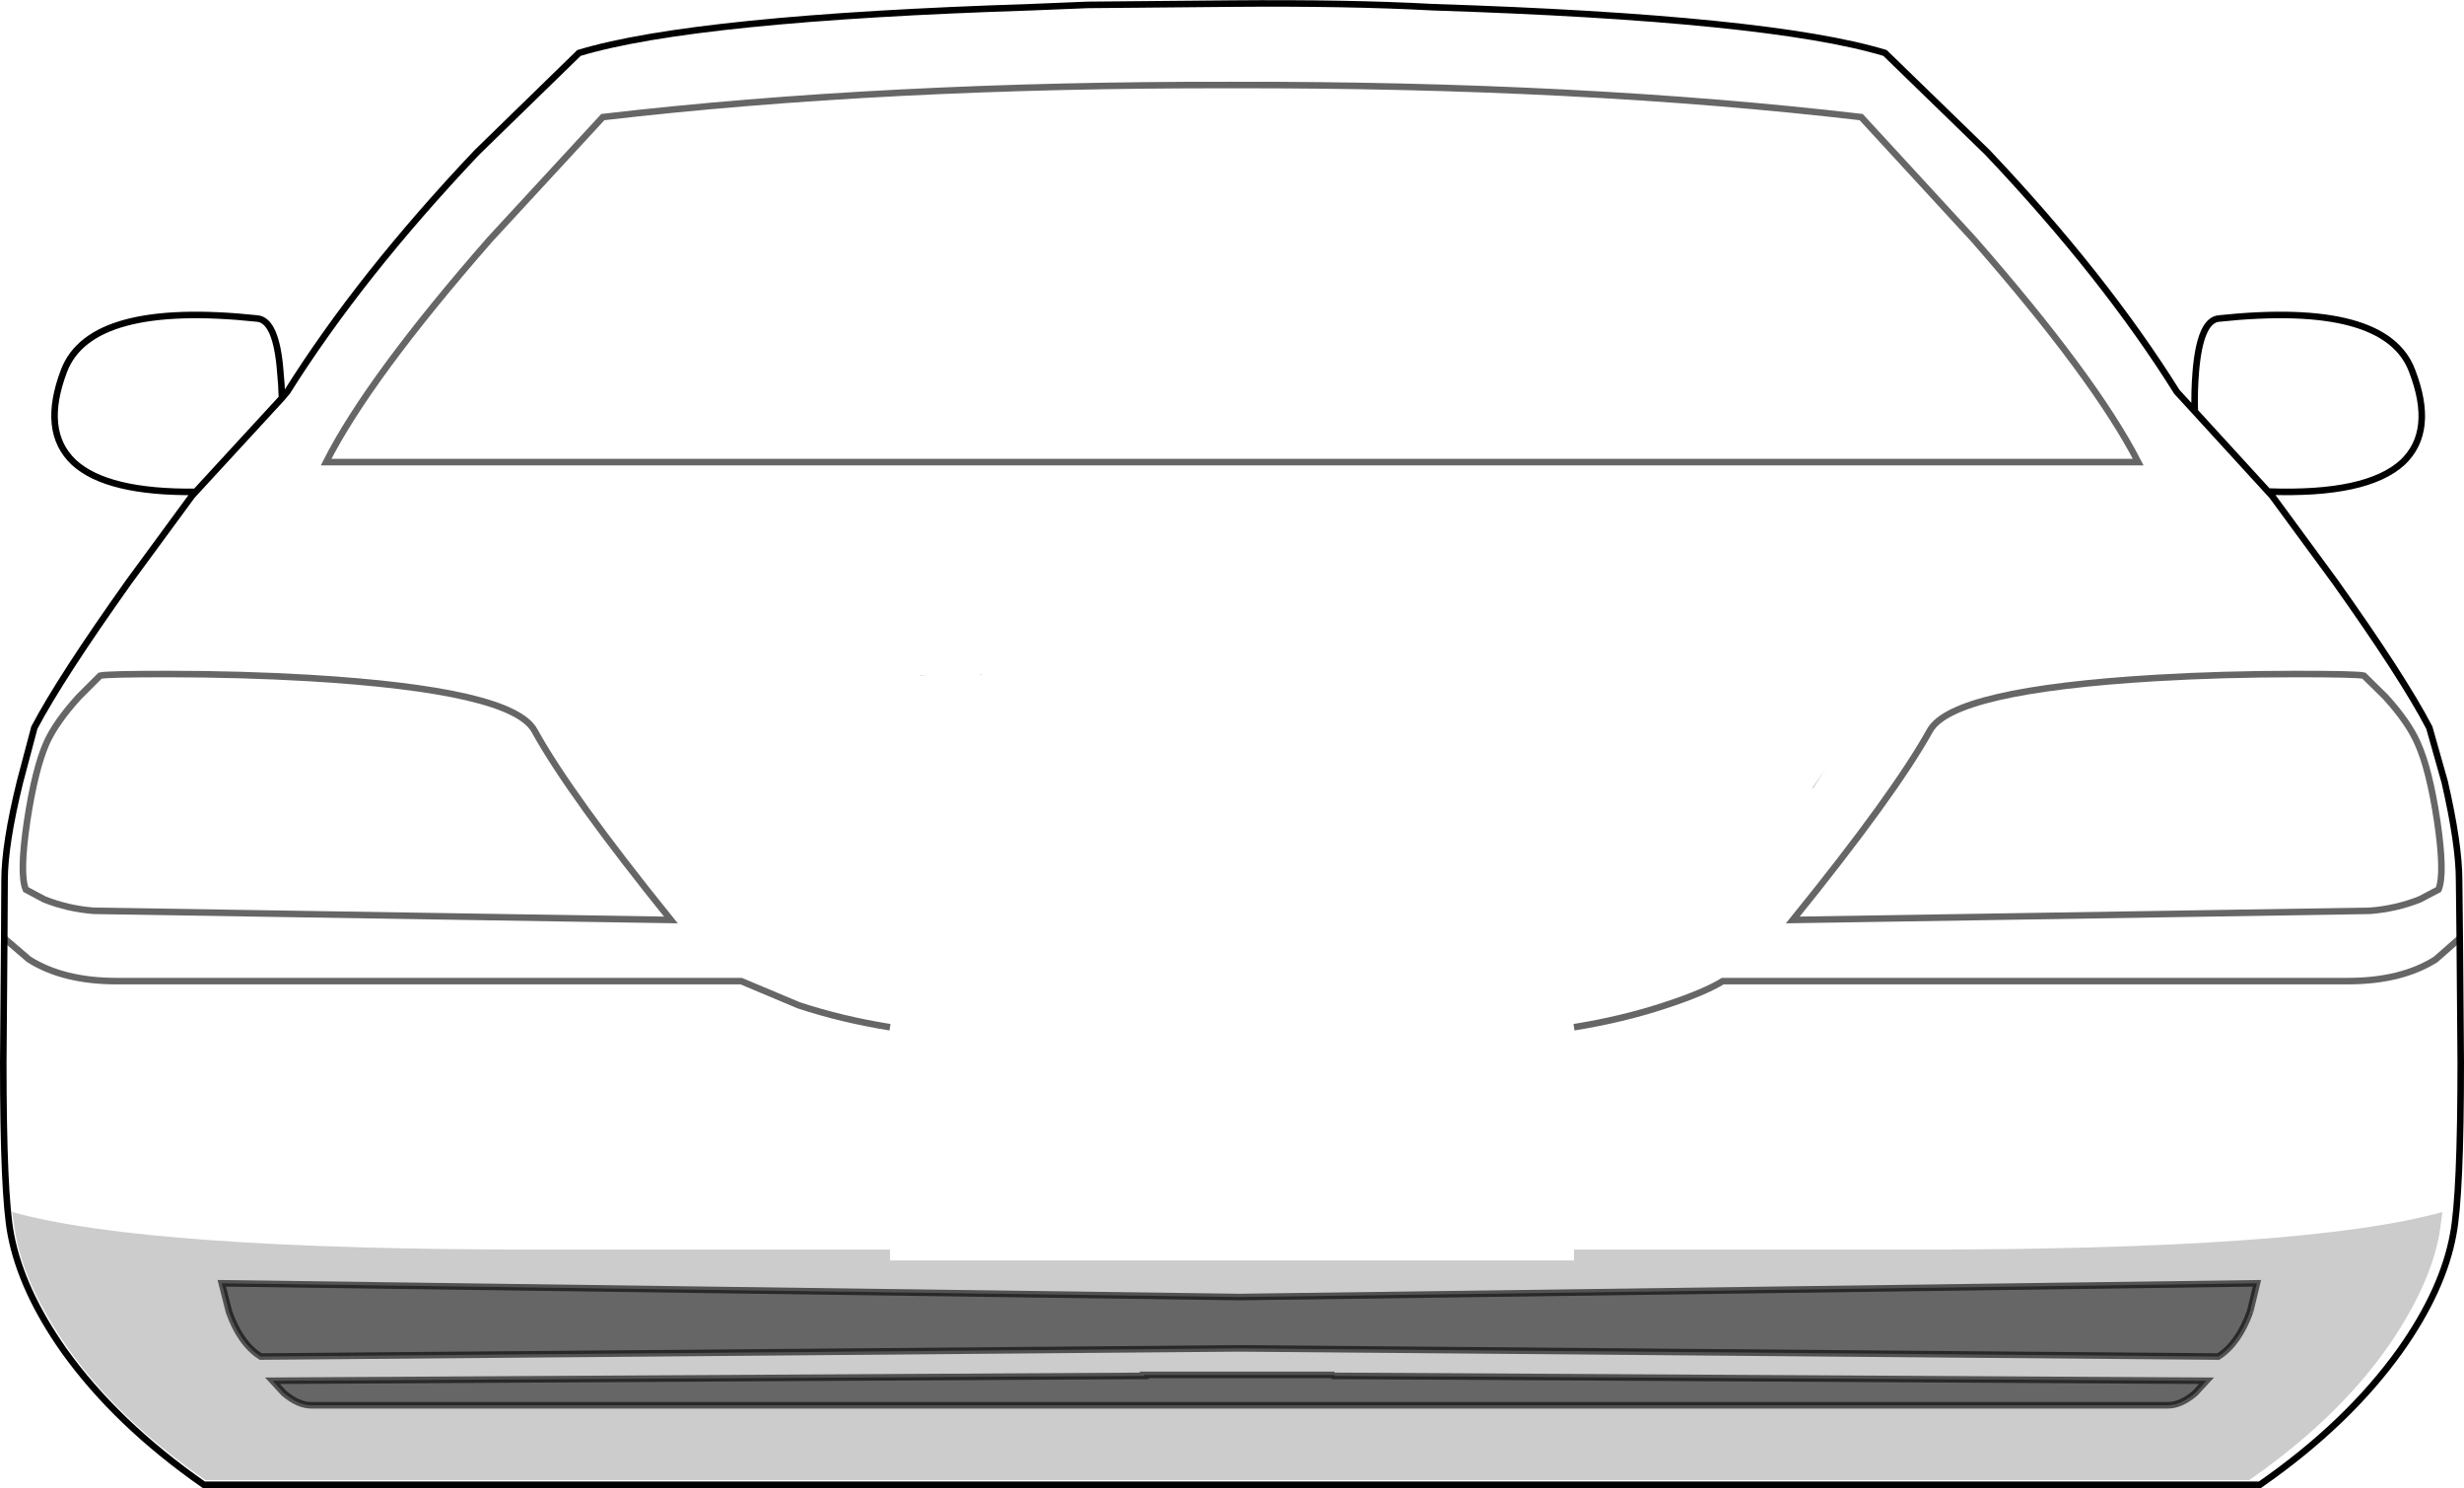 <?xml version="1.0" encoding="UTF-8" standalone="no"?>
<svg xmlns:xlink="http://www.w3.org/1999/xlink" height="227.5px" width="376.65px" xmlns="http://www.w3.org/2000/svg">
  <g transform="matrix(1.0, 0.0, 0.0, 1.0, 188.3, 113.75)">
    <path d="M-145.2 -52.9 L-144.4 -53.85 Q-133.25 -71.6 -115.4 -90.45 L-99.8 -105.65 Q-82.1 -111.0 -30.65 -112.65 L-22.05 -113.0 0.0 -113.2 Q17.85 -113.35 30.7 -112.65 82.15 -111.0 99.85 -105.65 L115.5 -90.45 Q133.35 -71.6 144.45 -53.85 L147.2 -50.85 158.4 -38.6 147.2 -50.85 Q147.1 -53.85 147.35 -56.9 148.0 -64.75 150.85 -65.05 176.35 -67.75 180.4 -57.1 184.0 -47.8 178.95 -43.05 173.5 -38.05 158.4 -38.6 L159.0 -37.95 168.65 -24.8 Q179.1 -10.1 183.05 -2.5 L185.4 5.8 Q187.6 15.35 187.6 20.85 L187.7 29.7 184.0 32.95 Q178.75 36.25 170.6 36.25 L75.05 36.25 Q72.2 38.0 66.25 39.95 59.75 42.1 52.3 43.3 59.75 42.1 66.25 39.95 72.2 38.0 75.05 36.25 L170.6 36.25 Q178.75 36.25 184.0 32.95 L187.7 29.7 187.85 48.65 Q187.85 68.9 186.7 74.95 185.15 83.45 178.6 92.7 170.6 103.9 157.15 113.25 L-157.15 113.25 Q-170.55 103.9 -178.55 92.7 -185.05 83.45 -186.65 74.95 -187.8 68.9 -187.8 48.65 L-187.65 29.7 -187.6 20.85 Q-187.6 15.35 -185.25 5.8 L-183.05 -2.5 Q-179.05 -10.1 -168.6 -24.8 L-158.95 -37.95 -158.4 -38.55 -145.2 -52.9 -158.4 -38.55 Q-171.95 -38.4 -177.0 -43.05 -182.05 -47.8 -178.5 -57.1 -174.4 -67.75 -148.95 -65.05 -146.05 -64.75 -145.45 -56.9 -145.25 -54.9 -145.2 -52.9 M-52.25 43.3 Q-59.7 42.1 -66.2 39.95 L-75.0 36.25 -170.5 36.25 Q-178.6 36.25 -183.85 32.95 L-187.65 29.7 -183.85 32.95 Q-178.6 36.25 -170.5 36.25 L-75.0 36.25 -66.2 39.95 Q-59.7 42.1 -52.25 43.3 L-52.25 77.3 -106.05 77.3 Q-165.9 77.3 -186.45 71.55 L-185.95 74.85 Q-184.8 81.55 -179.95 89.3 -172.1 102.0 -156.9 112.55 L155.5 112.55 Q170.7 102.0 178.6 89.3 183.4 81.55 184.6 74.85 L185.05 71.55 Q164.5 77.3 104.65 77.3 L52.3 77.3 52.3 43.3 52.3 41.65 -52.25 41.65 -52.25 43.3 M90.8 3.75 L92.7 0.85 92.9 0.55 93.05 0.3 Q96.5 -4.95 94.85 -7.05 L92.7 -8.0 92.7 -8.05 92.55 -8.1 82.55 -9.2 82.15 -9.2 80.7 -9.3 80.45 -9.35 79.75 -9.4 79.75 -9.35 65.4 -10.1 63.0 -10.15 61.55 -10.2 55.75 -10.35 55.7 -10.35 54.65 -10.4 52.45 -10.5 29.0 -10.95 29.0 -11.0 27.4 -11.0 26.9 -11.0 26.05 -11.0 23.0 -11.05 23.0 -11.35 -18.9 -11.35 -18.9 -11.05 -19.25 -11.05 -20.35 -11.05 -20.35 -11.0 -34.65 -10.8 -37.95 -10.7 -38.55 -10.7 -38.55 -10.65 -44.95 -10.55 -46.55 -10.5 -47.65 -10.5 -47.65 -10.45 -52.85 -10.35 -55.25 -10.25 -80.15 -9.05 -83.95 -8.7 -84.0 -8.7 -88.45 -8.1 Q-89.55 -7.55 -90.7 -7.05 -92.3 -4.95 -88.9 0.3 L-84.0 7.6 -84.0 7.7 -80.15 12.95 -80.15 12.85 -76.65 17.0 -73.95 19.7 -73.05 20.55 -71.75 21.65 -71.35 21.95 Q-66.8 25.7 -61.95 27.85 L-56.7 29.7 -56.7 29.75 -56.0 29.9 -54.8 30.15 -47.65 31.35 -43.95 31.85 -43.75 31.85 -36.65 32.65 -36.15 32.7 -34.65 32.85 -19.3 34.1 23.4 34.1 34.25 33.25 36.5 33.05 Q49.4 31.85 56.3 30.65 L58.9 30.15 61.55 29.5 61.55 29.55 63.0 29.05 65.4 28.15 Q68.05 27.05 70.65 25.45 L70.65 25.5 72.85 24.0 74.15 23.05 74.5 22.75 79.75 18.05 80.55 17.25 80.75 17.0 81.65 16.05 81.95 15.7 83.6 13.8 83.6 13.7 88.8 6.65 88.8 6.8 90.8 3.75 M113.4 -77.15 L96.2 -95.85 Q53.35 -100.85 0.0 -100.75 -53.25 -100.85 -96.15 -95.85 L-113.4 -77.15 Q-131.95 -55.95 -138.45 -43.1 L138.55 -43.1 Q131.95 -55.95 113.4 -77.15 M141.5 -5.3 Q135.95 -5.3 131.95 -1.25 128.05 2.8 128.05 8.45 128.05 14.2 131.95 18.2 135.9 22.25 141.5 22.25 147.0 22.25 150.95 18.2 154.85 14.2 154.85 8.45 154.85 2.8 150.95 -1.25 147.0 -5.3 141.5 -5.3 M141.3 -10.1 Q110.15 -8.25 106.7 -2.05 101.25 7.75 85.75 26.9 L173.95 25.5 Q177.95 25.2 181.6 23.75 L184.45 22.25 Q185.45 19.9 184.25 11.75 183.05 3.8 181.25 -0.15 179.85 -3.35 176.35 -7.2 L173.05 -10.45 Q172.1 -10.7 162.7 -10.7 151.55 -10.7 141.3 -10.1 151.55 -10.7 162.7 -10.7 172.1 -10.7 173.05 -10.45 L176.35 -7.2 Q179.85 -3.35 181.25 -0.15 183.05 3.8 184.25 11.75 185.45 19.9 184.45 22.25 L181.6 23.75 Q177.95 25.2 173.95 25.5 L85.75 26.9 Q101.25 7.75 106.7 -2.05 110.15 -8.25 141.3 -10.1 M126.0 10.35 Q126.0 5.6 122.8 2.25 119.5 -1.1 114.9 -1.1 110.25 -1.1 107.0 2.25 103.7 5.6 103.7 10.35 103.7 15.05 107.0 18.4 110.25 21.75 114.9 21.75 119.5 21.75 122.8 18.4 126.0 15.1 126.0 10.35 M-181.2 -0.15 Q-179.75 -3.35 -176.25 -7.2 L-173.0 -10.45 Q-172.05 -10.7 -162.65 -10.7 -151.55 -10.7 -141.15 -10.1 -110.0 -8.25 -106.6 -2.05 -101.2 7.75 -85.75 26.9 L-173.95 25.5 Q-177.9 25.2 -181.55 23.75 L-184.35 22.25 Q-185.35 19.9 -184.15 11.75 -182.95 3.85 -181.2 -0.15 -182.95 3.85 -184.15 11.75 -185.35 19.9 -184.35 22.25 L-181.55 23.75 Q-177.9 25.2 -173.95 25.5 L-85.75 26.9 Q-101.2 7.75 -106.6 -2.05 -110.0 -8.25 -141.15 -10.1 -151.55 -10.7 -162.65 -10.7 -172.05 -10.7 -173.0 -10.45 L-176.25 -7.2 Q-179.75 -3.35 -181.2 -0.15 M-141.45 -5.3 Q-147.0 -5.3 -150.9 -1.25 -154.8 2.8 -154.8 8.45 -154.8 14.2 -150.9 18.2 -147.0 22.25 -141.45 22.25 -135.85 22.25 -131.95 18.2 -128.0 14.2 -128.0 8.45 -128.0 2.8 -131.95 -1.25 -135.9 -5.3 -141.45 -5.3 M-106.85 18.4 Q-103.65 15.1 -103.65 10.35 -103.65 5.6 -106.85 2.25 -110.15 -1.1 -114.8 -1.1 -119.4 -1.1 -122.7 2.25 -126.0 5.6 -126.0 10.35 -126.0 15.05 -122.7 18.4 -119.4 21.75 -114.8 21.75 -110.15 21.75 -106.85 18.4" fill="#ffffff" fill-opacity="0.0" fill-rule="evenodd" stroke="none"/>
    <path d="M52.3 77.3 L104.65 77.3 Q164.5 77.3 185.05 71.55 L184.6 74.85 Q183.4 81.55 178.6 89.3 170.7 102.0 155.5 112.55 L-156.9 112.55 Q-172.1 102.0 -179.95 89.3 -184.8 81.55 -185.95 74.85 L-186.45 71.55 Q-165.9 77.3 -106.05 77.3 L-52.25 77.3 -52.25 78.95 52.3 78.95 52.3 77.3 M155.65 86.8 L156.7 82.45 1.15 84.55 -154.4 82.45 -153.3 86.8 Q-151.6 91.65 -148.45 93.65 L1.15 92.4 150.8 93.65 Q153.9 91.65 155.65 86.8 M15.7 96.45 L-13.4 96.45 -13.35 96.6 -146.65 97.35 -144.9 99.25 Q-142.7 101.1 -140.75 101.1 L143.1 101.1 Q145.05 101.1 147.25 99.25 L149.0 97.35 15.7 96.6 15.7 96.45" fill="#000000" fill-opacity="0.2" fill-rule="evenodd" stroke="none"/>
    <path d="M90.8 3.75 L88.8 6.8 88.8 6.65 90.8 3.75 M-47.65 -10.45 L-47.65 -10.5 -46.55 -10.5 -47.65 -10.45 M-38.55 -10.65 L-38.55 -10.7 -37.95 -10.7 -38.55 -10.65" fill="#000000" fill-opacity="0.4" fill-rule="evenodd" stroke="none"/>
    <path d="M15.7 96.45 L15.7 96.6 149.0 97.35 147.25 99.25 Q145.05 101.1 143.1 101.1 L-140.75 101.1 Q-142.7 101.1 -144.9 99.25 L-146.65 97.35 -13.35 96.6 -13.4 96.45 15.7 96.45 M155.65 86.8 Q153.9 91.65 150.8 93.65 L1.15 92.4 -148.45 93.65 Q-151.6 91.65 -153.3 86.8 L-154.4 82.45 1.15 84.55 156.7 82.45 155.65 86.8" fill="#000000" fill-opacity="0.6" fill-rule="evenodd" stroke="none"/>
    <path d="M147.2 -50.85 L144.45 -53.85 Q133.35 -71.6 115.5 -90.45 L99.85 -105.65 Q82.15 -111.0 30.7 -112.65 17.85 -113.35 0.0 -113.2 L-22.05 -113.0 -30.65 -112.65 Q-82.1 -111.0 -99.8 -105.65 L-115.4 -90.45 Q-133.25 -71.6 -144.4 -53.85 L-145.2 -52.9 -158.4 -38.55 -158.95 -37.95 -168.6 -24.8 Q-179.05 -10.1 -183.05 -2.5 L-185.25 5.8 Q-187.6 15.35 -187.6 20.85 L-187.65 29.7 -187.8 48.65 Q-187.8 68.9 -186.65 74.95 -185.05 83.45 -178.55 92.7 -170.55 103.9 -157.15 113.25 L157.15 113.25 Q170.6 103.9 178.6 92.7 185.15 83.45 186.7 74.95 187.85 68.9 187.85 48.65 L187.7 29.7 187.6 20.85 Q187.6 15.35 185.4 5.8 L183.05 -2.5 Q179.1 -10.1 168.65 -24.8 L159.0 -37.95 158.4 -38.6 147.2 -50.85 Q147.1 -53.85 147.35 -56.9 148.0 -64.75 150.85 -65.05 176.35 -67.75 180.4 -57.1 184.0 -47.8 178.95 -43.05 173.5 -38.05 158.4 -38.6 M-145.2 -52.9 Q-145.25 -54.9 -145.45 -56.9 -146.05 -64.75 -148.95 -65.05 -174.4 -67.75 -178.5 -57.1 -182.05 -47.8 -177.0 -43.05 -171.95 -38.4 -158.4 -38.55" fill="none" stroke="#000000" stroke-linecap="butt" stroke-linejoin="miter-clip" stroke-miterlimit="10.0" stroke-width="1.0"/>
    <path d="M-187.65 29.7 L-183.85 32.95 Q-178.6 36.25 -170.5 36.25 L-75.0 36.25 -66.2 39.95 Q-59.7 42.1 -52.25 43.3 M52.3 43.3 Q59.75 42.1 66.25 39.95 72.2 38.0 75.05 36.25 L170.6 36.25 Q178.75 36.25 184.0 32.95 L187.7 29.7 M113.4 -77.15 Q131.95 -55.95 138.55 -43.1 L-138.45 -43.1 Q-131.95 -55.95 -113.4 -77.15 L-96.15 -95.85 Q-53.25 -100.85 0.0 -100.75 53.35 -100.85 96.2 -95.85 L113.4 -77.15 M141.3 -10.1 Q151.55 -10.7 162.7 -10.7 172.1 -10.7 173.05 -10.45 L176.35 -7.2 Q179.85 -3.35 181.25 -0.15 183.05 3.8 184.25 11.75 185.45 19.9 184.45 22.25 L181.6 23.75 Q177.95 25.2 173.95 25.5 L85.75 26.9 Q101.25 7.75 106.7 -2.05 110.15 -8.25 141.3 -10.1 M155.65 86.8 L156.7 82.45 1.15 84.55 -154.4 82.45 -153.3 86.8 Q-151.6 91.65 -148.45 93.65 L1.15 92.4 150.8 93.65 Q153.9 91.65 155.65 86.8 M15.7 96.45 L-13.4 96.45 -13.35 96.6 -146.65 97.35 -144.9 99.25 Q-142.7 101.1 -140.75 101.1 L143.1 101.1 Q145.05 101.1 147.25 99.25 L149.0 97.35 15.7 96.6 15.7 96.45 M-181.2 -0.15 Q-182.95 3.85 -184.15 11.75 -185.35 19.9 -184.35 22.25 L-181.55 23.75 Q-177.9 25.2 -173.95 25.5 L-85.75 26.9 Q-101.2 7.75 -106.6 -2.05 -110.0 -8.25 -141.15 -10.1 -151.55 -10.7 -162.65 -10.7 -172.05 -10.7 -173.0 -10.45 L-176.25 -7.2 Q-179.75 -3.35 -181.2 -0.15" fill="none" stroke="#000000" stroke-linecap="butt" stroke-linejoin="miter-clip" stroke-miterlimit="10.0" stroke-opacity="0.6" stroke-width="1.0"/>
  </g>
</svg>
